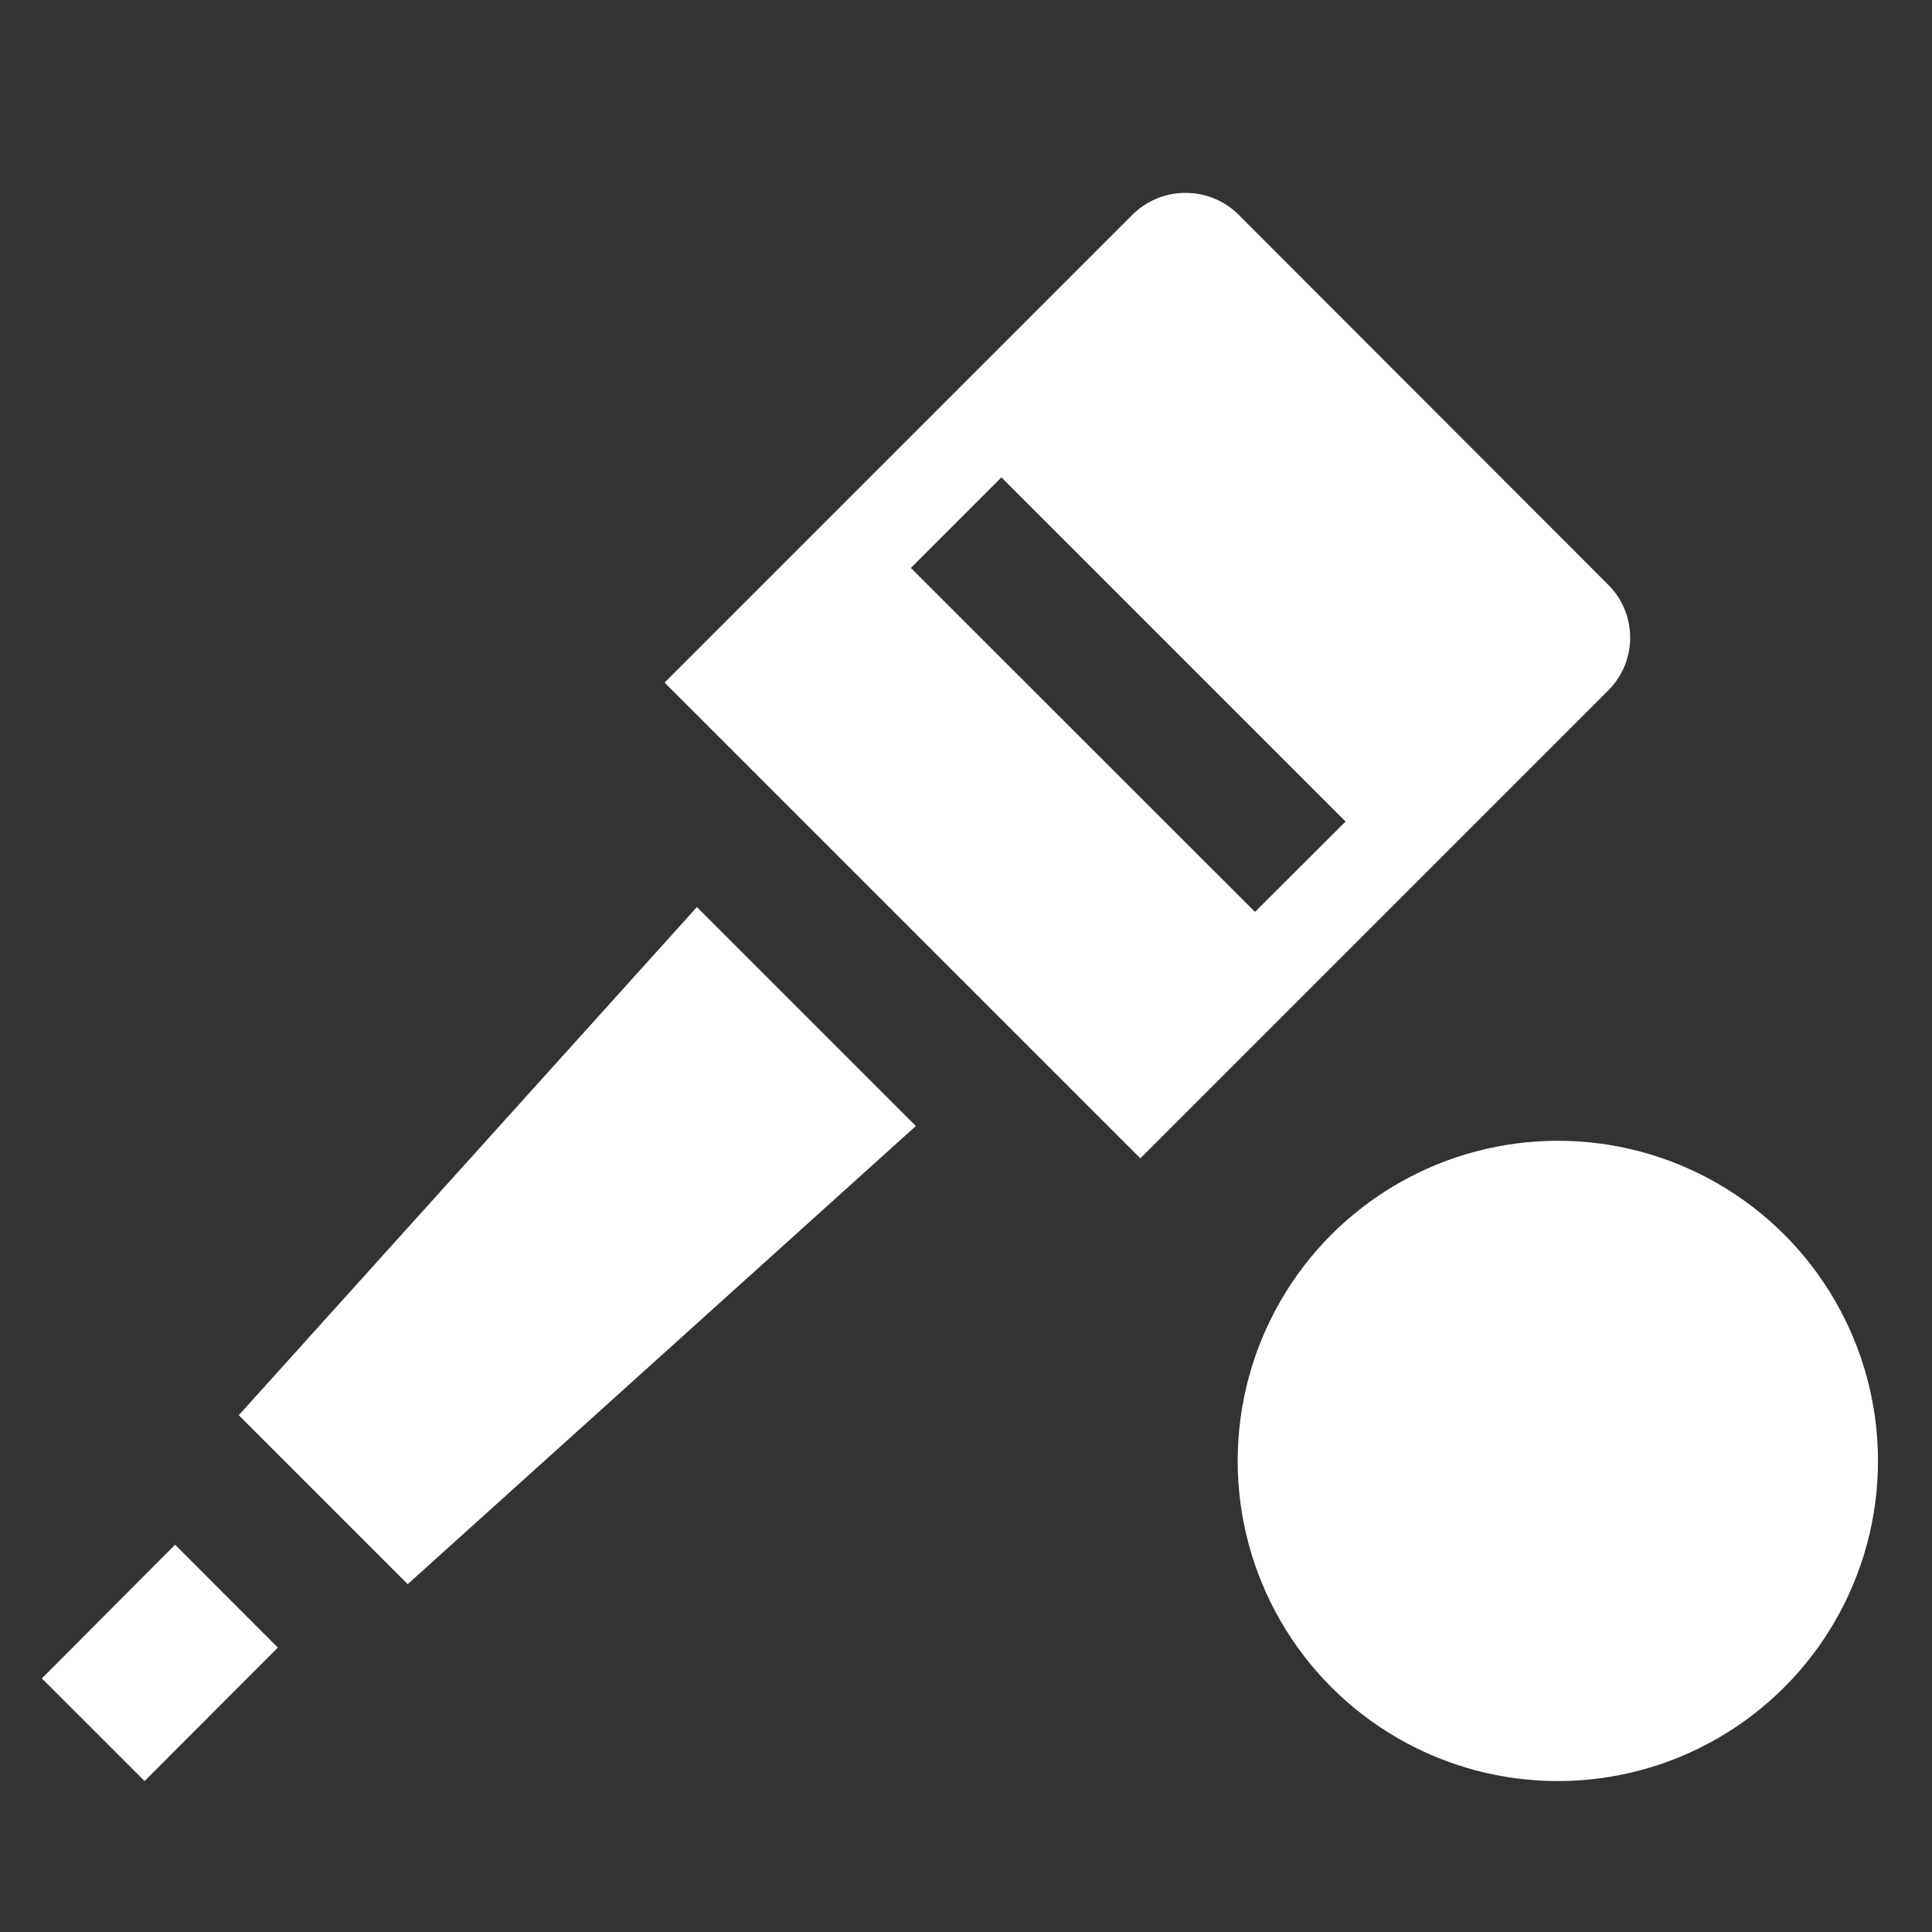 <?xml version="1.0" encoding="iso-8859-1"?>
<!-- Generator: Adobe Illustrator 14.0.0, SVG Export Plug-In . SVG Version: 6.00 Build 43363)  -->
<!DOCTYPE svg PUBLIC "-//W3C//DTD SVG 1.1//EN" "http://www.w3.org/Graphics/SVG/1.1/DTD/svg11.dtd">
<svg version="1.1" id="icon-m-camera-sound-recording-on-screen-layer"
	 xmlns="http://www.w3.org/2000/svg" xmlns:xlink="http://www.w3.org/1999/xlink" x="0px" y="0px" width="24px" height="24px"
	 viewBox="0 0 24 24" style="enable-background:new 0 0 24 24;" xml:space="preserve">
<rect x="0" y="0" width="24" height="24" fill="#333333" stroke="none"/>
<g id="icon-m-camera-sound-recording-on-screen">
	<rect style="fill:none;" width="24" height="24"/>
	<path style="fill:#FFFFFF;" d="M8.256,8.479l5.91,5.91l5.812-5.812c0.363-0.361,0.363-0.951,0-1.313l-4.594-4.599
		c-0.362-0.359-0.952-0.359-1.315,0.001L8.256,8.479z M11.315,7.055L12.44,5.93l4.275,4.275l-1.125,1.123L11.315,7.055z
		 M11.377,13.988l-2.72-2.72L2.966,17.58l2.099,2.099L11.377,13.988z M3.452,20.467l-1.277-1.278L0.52,20.85l1.276,1.275
		L3.452,20.467z"/>
	<circle style="fill:#FFFFFF;" cx="19.352" cy="18.148" r="3.977"/>
</g>
</svg>
